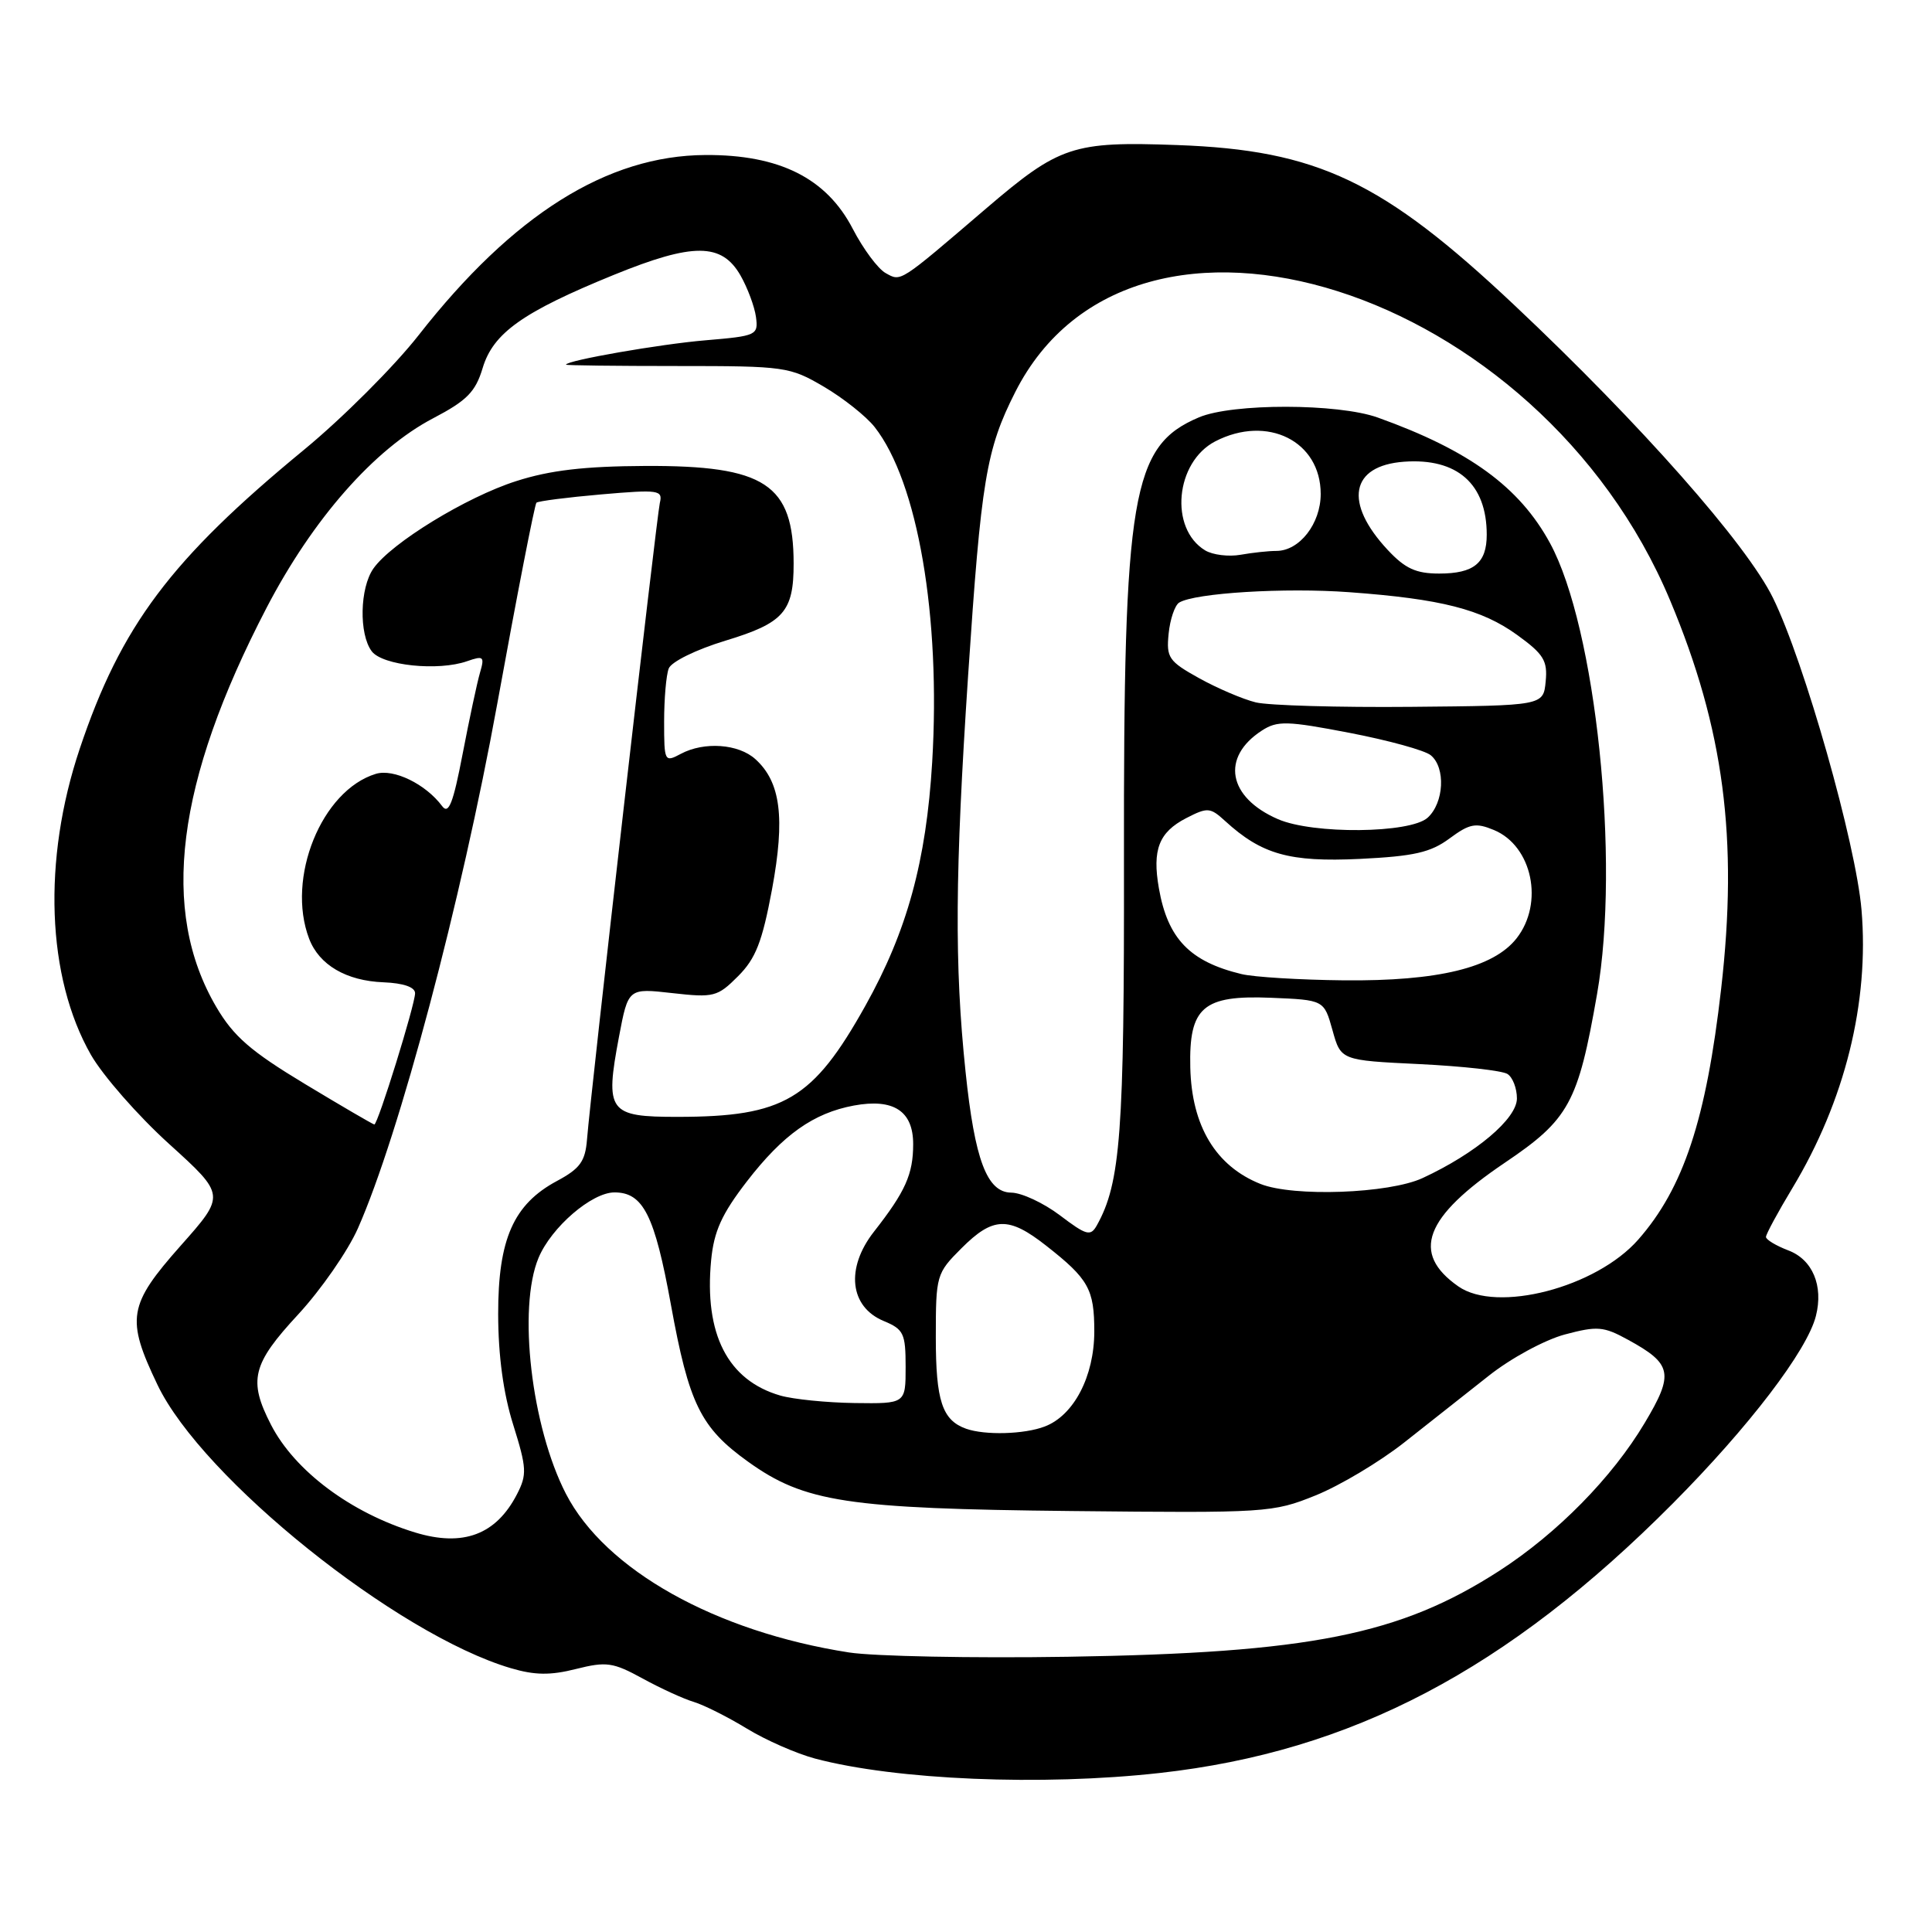 <?xml version="1.0" encoding="UTF-8" standalone="no"?>
<!DOCTYPE svg PUBLIC "-//W3C//DTD SVG 1.1//EN" "http://www.w3.org/Graphics/SVG/1.1/DTD/svg11.dtd" >
<svg xmlns="http://www.w3.org/2000/svg" xmlns:xlink="http://www.w3.org/1999/xlink" version="1.1" viewBox="0 0 256 256">
 <g >
 <path fill="currentColor"
d=" M 153.67 234.93 C 179.12 232.09 199.70 221.29 221.65 199.22 C 231.75 189.06 239.47 178.95 240.62 174.36 C 241.63 170.36 240.17 166.89 236.95 165.68 C 235.33 165.06 234.00 164.26 234.00 163.90 C 234.00 163.54 235.57 160.63 237.50 157.43 C 244.46 145.88 247.70 132.83 246.66 120.56 C 245.92 111.79 239.08 87.67 234.93 79.23 C 231.43 72.09 217.35 56.15 200.71 40.48 C 183.21 23.99 174.58 19.89 155.96 19.22 C 142.15 18.72 140.39 19.31 130.65 27.64 C 119.06 37.56 119.42 37.33 117.36 36.19 C 116.34 35.63 114.38 32.99 113.00 30.33 C 109.52 23.61 103.28 20.48 93.46 20.54 C 80.45 20.61 67.98 28.44 55.49 44.39 C 52.22 48.57 45.37 55.41 40.28 59.60 C 22.63 74.13 16.03 82.92 10.57 99.20 C 5.61 113.97 6.18 129.48 12.05 139.77 C 13.64 142.54 18.30 147.86 22.41 151.58 C 29.89 158.36 29.89 158.36 23.94 165.06 C 16.97 172.93 16.67 174.72 20.87 183.50 C 26.79 195.89 52.60 216.59 67.68 221.04 C 70.86 221.98 72.92 222.01 76.32 221.15 C 80.35 220.14 81.22 220.26 85.15 222.41 C 87.54 223.72 90.60 225.12 91.95 225.52 C 93.29 225.93 96.44 227.51 98.95 229.04 C 101.45 230.57 105.53 232.36 108.00 233.02 C 118.71 235.86 138.04 236.67 153.67 234.93 Z  M 112.50 218.96 C 94.79 216.20 80.19 208.02 74.99 197.94 C 70.41 189.06 68.58 173.32 71.36 166.67 C 73.06 162.61 78.41 158.00 81.42 158.00 C 85.23 158.00 86.74 161.01 88.90 172.88 C 91.29 186.03 92.83 189.17 99.12 193.68 C 106.60 199.05 112.21 199.91 142.00 200.22 C 167.82 200.49 168.65 200.44 174.32 198.15 C 177.52 196.86 182.80 193.71 186.05 191.15 C 189.30 188.59 194.34 184.61 197.25 182.31 C 200.18 179.98 204.67 177.55 207.33 176.83 C 211.66 175.68 212.47 175.74 215.73 177.53 C 221.58 180.73 221.84 182.01 217.93 188.55 C 213.63 195.77 206.35 203.17 198.70 208.12 C 185.51 216.64 173.57 219.02 141.50 219.53 C 128.85 219.73 115.80 219.47 112.50 218.96 Z  M 55.00 203.06 C 46.50 200.47 39.05 194.90 35.91 188.79 C 32.88 182.90 33.40 180.76 39.51 174.17 C 42.54 170.89 46.10 165.76 47.43 162.75 C 52.92 150.33 61.10 119.54 65.89 93.25 C 68.51 78.81 70.85 66.83 71.08 66.61 C 71.31 66.40 75.18 65.90 79.68 65.51 C 87.32 64.85 87.84 64.93 87.43 66.65 C 87.00 68.53 78.29 144.61 77.78 151.00 C 77.55 153.89 76.85 154.85 73.81 156.48 C 68.04 159.57 66.00 164.19 66.01 174.14 C 66.02 179.65 66.70 184.66 68.01 188.81 C 69.80 194.53 69.84 195.40 68.50 198.00 C 65.73 203.37 61.35 205.00 55.00 203.06 Z  M 128.00 189.31 C 124.85 188.18 124.00 185.61 124.00 177.21 C 124.00 168.98 124.07 168.73 127.40 165.40 C 131.59 161.21 133.64 161.15 138.61 165.05 C 144.25 169.47 145.00 170.82 145.00 176.44 C 144.99 182.37 142.29 187.56 138.43 189.02 C 135.72 190.06 130.50 190.20 128.00 189.31 Z  M 103.40 184.92 C 96.42 182.90 93.29 176.77 94.23 166.98 C 94.60 163.15 95.63 160.87 98.96 156.55 C 103.75 150.35 107.78 147.49 113.14 146.49 C 118.40 145.52 121.00 147.21 121.00 151.60 C 121.00 155.59 119.97 157.89 115.80 163.21 C 112.02 168.04 112.58 173.17 117.10 175.04 C 119.74 176.14 120.00 176.68 120.00 181.12 C 120.00 186.00 120.00 186.00 113.25 185.91 C 109.54 185.86 105.10 185.41 103.40 184.92 Z  M 193.23 170.45 C 186.93 166.04 188.72 161.28 199.38 154.08 C 207.91 148.33 209.10 146.15 211.62 131.71 C 214.70 114.11 211.47 83.14 205.38 71.96 C 201.34 64.53 194.66 59.66 182.57 55.33 C 177.30 53.44 163.31 53.42 158.87 55.30 C 149.94 59.08 148.87 65.39 148.93 114.00 C 148.98 150.15 148.49 156.73 145.33 162.38 C 144.50 163.85 143.96 163.70 140.45 161.04 C 138.28 159.40 135.37 158.04 133.99 158.03 C 130.78 157.99 129.16 153.71 127.94 142.00 C 126.46 127.88 126.54 115.71 128.28 89.50 C 130.01 63.56 130.67 59.57 134.52 51.96 C 150.19 21.00 203.94 38.09 221.30 79.56 C 228.43 96.57 230.34 111.15 228.06 131.03 C 226.08 148.35 223.08 157.42 217.08 164.25 C 211.50 170.61 198.34 174.03 193.23 170.45 Z  M 167.02 156.88 C 161.10 154.52 157.90 149.21 157.72 141.45 C 157.53 133.45 159.40 131.84 168.41 132.21 C 175.44 132.50 175.44 132.50 176.56 136.50 C 177.67 140.50 177.67 140.50 188.09 141.00 C 193.81 141.28 199.06 141.86 199.75 142.31 C 200.44 142.75 201.00 144.21 201.00 145.55 C 201.00 148.23 195.56 152.83 188.50 156.10 C 184.06 158.16 171.38 158.62 167.02 156.88 Z  M 40.40 143.63 C 33.22 139.30 30.95 137.33 28.66 133.43 C 21.17 120.67 23.31 103.64 35.32 80.54 C 41.44 68.78 49.58 59.51 57.40 55.42 C 61.87 53.08 63.00 51.93 63.95 48.78 C 65.34 44.13 69.25 41.35 81.34 36.42 C 91.85 32.14 95.63 32.16 98.12 36.50 C 99.06 38.15 99.98 40.62 100.17 42.00 C 100.49 44.41 100.26 44.52 93.50 45.09 C 87.51 45.59 75.00 47.77 75.00 48.32 C 75.00 48.42 81.64 48.50 89.75 48.50 C 104.04 48.50 104.65 48.59 109.18 51.25 C 111.75 52.76 114.77 55.16 115.89 56.58 C 121.61 63.86 124.67 81.68 123.52 100.98 C 122.73 114.14 120.19 123.39 114.66 133.28 C 107.71 145.71 103.87 147.98 89.82 147.99 C 80.63 148.00 80.14 147.34 82.02 137.37 C 83.24 130.93 83.24 130.93 89.07 131.59 C 94.58 132.21 95.07 132.09 97.80 129.35 C 100.14 127.01 101.00 124.80 102.30 117.83 C 104.05 108.37 103.45 103.62 100.09 100.59 C 97.85 98.56 93.30 98.24 90.21 99.89 C 88.06 101.04 88.00 100.93 88.00 95.62 C 88.00 92.62 88.27 89.45 88.61 88.58 C 88.95 87.69 92.24 86.07 96.13 84.89 C 103.85 82.55 105.17 81.05 105.16 74.66 C 105.15 64.14 101.39 61.67 85.50 61.74 C 77.45 61.78 72.87 62.31 68.40 63.75 C 61.78 65.86 51.85 71.95 49.48 75.33 C 47.67 77.91 47.55 84.01 49.25 86.29 C 50.66 88.19 58.06 88.96 61.90 87.61 C 64.08 86.85 64.23 86.99 63.60 89.14 C 63.22 90.44 62.19 95.28 61.30 99.90 C 60.05 106.43 59.45 107.97 58.59 106.82 C 56.41 103.89 52.16 101.82 49.80 102.54 C 42.61 104.73 37.90 116.35 40.96 124.38 C 42.28 127.86 45.88 129.97 50.82 130.16 C 53.47 130.27 55.00 130.80 55.00 131.61 C 55.00 133.10 50.07 149.00 49.60 149.00 C 49.44 149.00 45.29 146.58 40.40 143.63 Z  M 164.50 129.07 C 157.66 127.42 154.73 124.38 153.56 117.71 C 152.66 112.59 153.56 110.28 157.17 108.41 C 160.01 106.95 160.35 106.97 162.35 108.80 C 167.19 113.22 170.86 114.25 180.17 113.81 C 187.36 113.46 189.56 112.96 192.07 111.10 C 194.74 109.13 195.54 108.98 197.95 109.98 C 203.04 112.09 204.62 119.67 200.95 124.34 C 197.88 128.24 190.54 130.02 178.07 129.90 C 172.26 129.84 166.15 129.47 164.50 129.07 Z  M 169.33 108.54 C 162.70 105.66 161.74 100.34 167.21 96.80 C 169.25 95.48 170.53 95.51 178.84 97.11 C 183.98 98.10 188.82 99.43 189.59 100.08 C 191.58 101.72 191.34 106.38 189.17 108.35 C 186.86 110.44 173.98 110.57 169.33 108.54 Z  M 166.40 93.07 C 164.69 92.65 161.32 91.21 158.90 89.87 C 154.85 87.62 154.53 87.15 154.85 83.96 C 155.04 82.06 155.67 80.21 156.24 79.85 C 158.31 78.57 170.26 77.84 178.80 78.47 C 190.96 79.36 196.32 80.73 201.04 84.14 C 204.55 86.68 205.08 87.55 204.81 90.30 C 204.50 93.50 204.50 93.50 187.00 93.66 C 177.38 93.75 168.10 93.48 166.40 93.07 Z  M 183.89 72.88 C 178.03 66.61 178.93 61.70 186.04 61.18 C 193.09 60.67 197.00 64.12 197.00 70.85 C 197.00 74.61 195.30 76.00 190.70 76.00 C 187.63 76.00 186.19 75.34 183.89 72.88 Z  M 159.69 72.93 C 154.91 70.04 155.73 61.23 161.03 58.48 C 167.93 54.92 175.00 58.45 175.00 65.45 C 175.00 69.39 172.19 73.00 169.12 73.00 C 168.09 73.00 165.96 73.23 164.38 73.51 C 162.79 73.79 160.69 73.53 159.69 72.93 Z "/>
</g>
</svg>